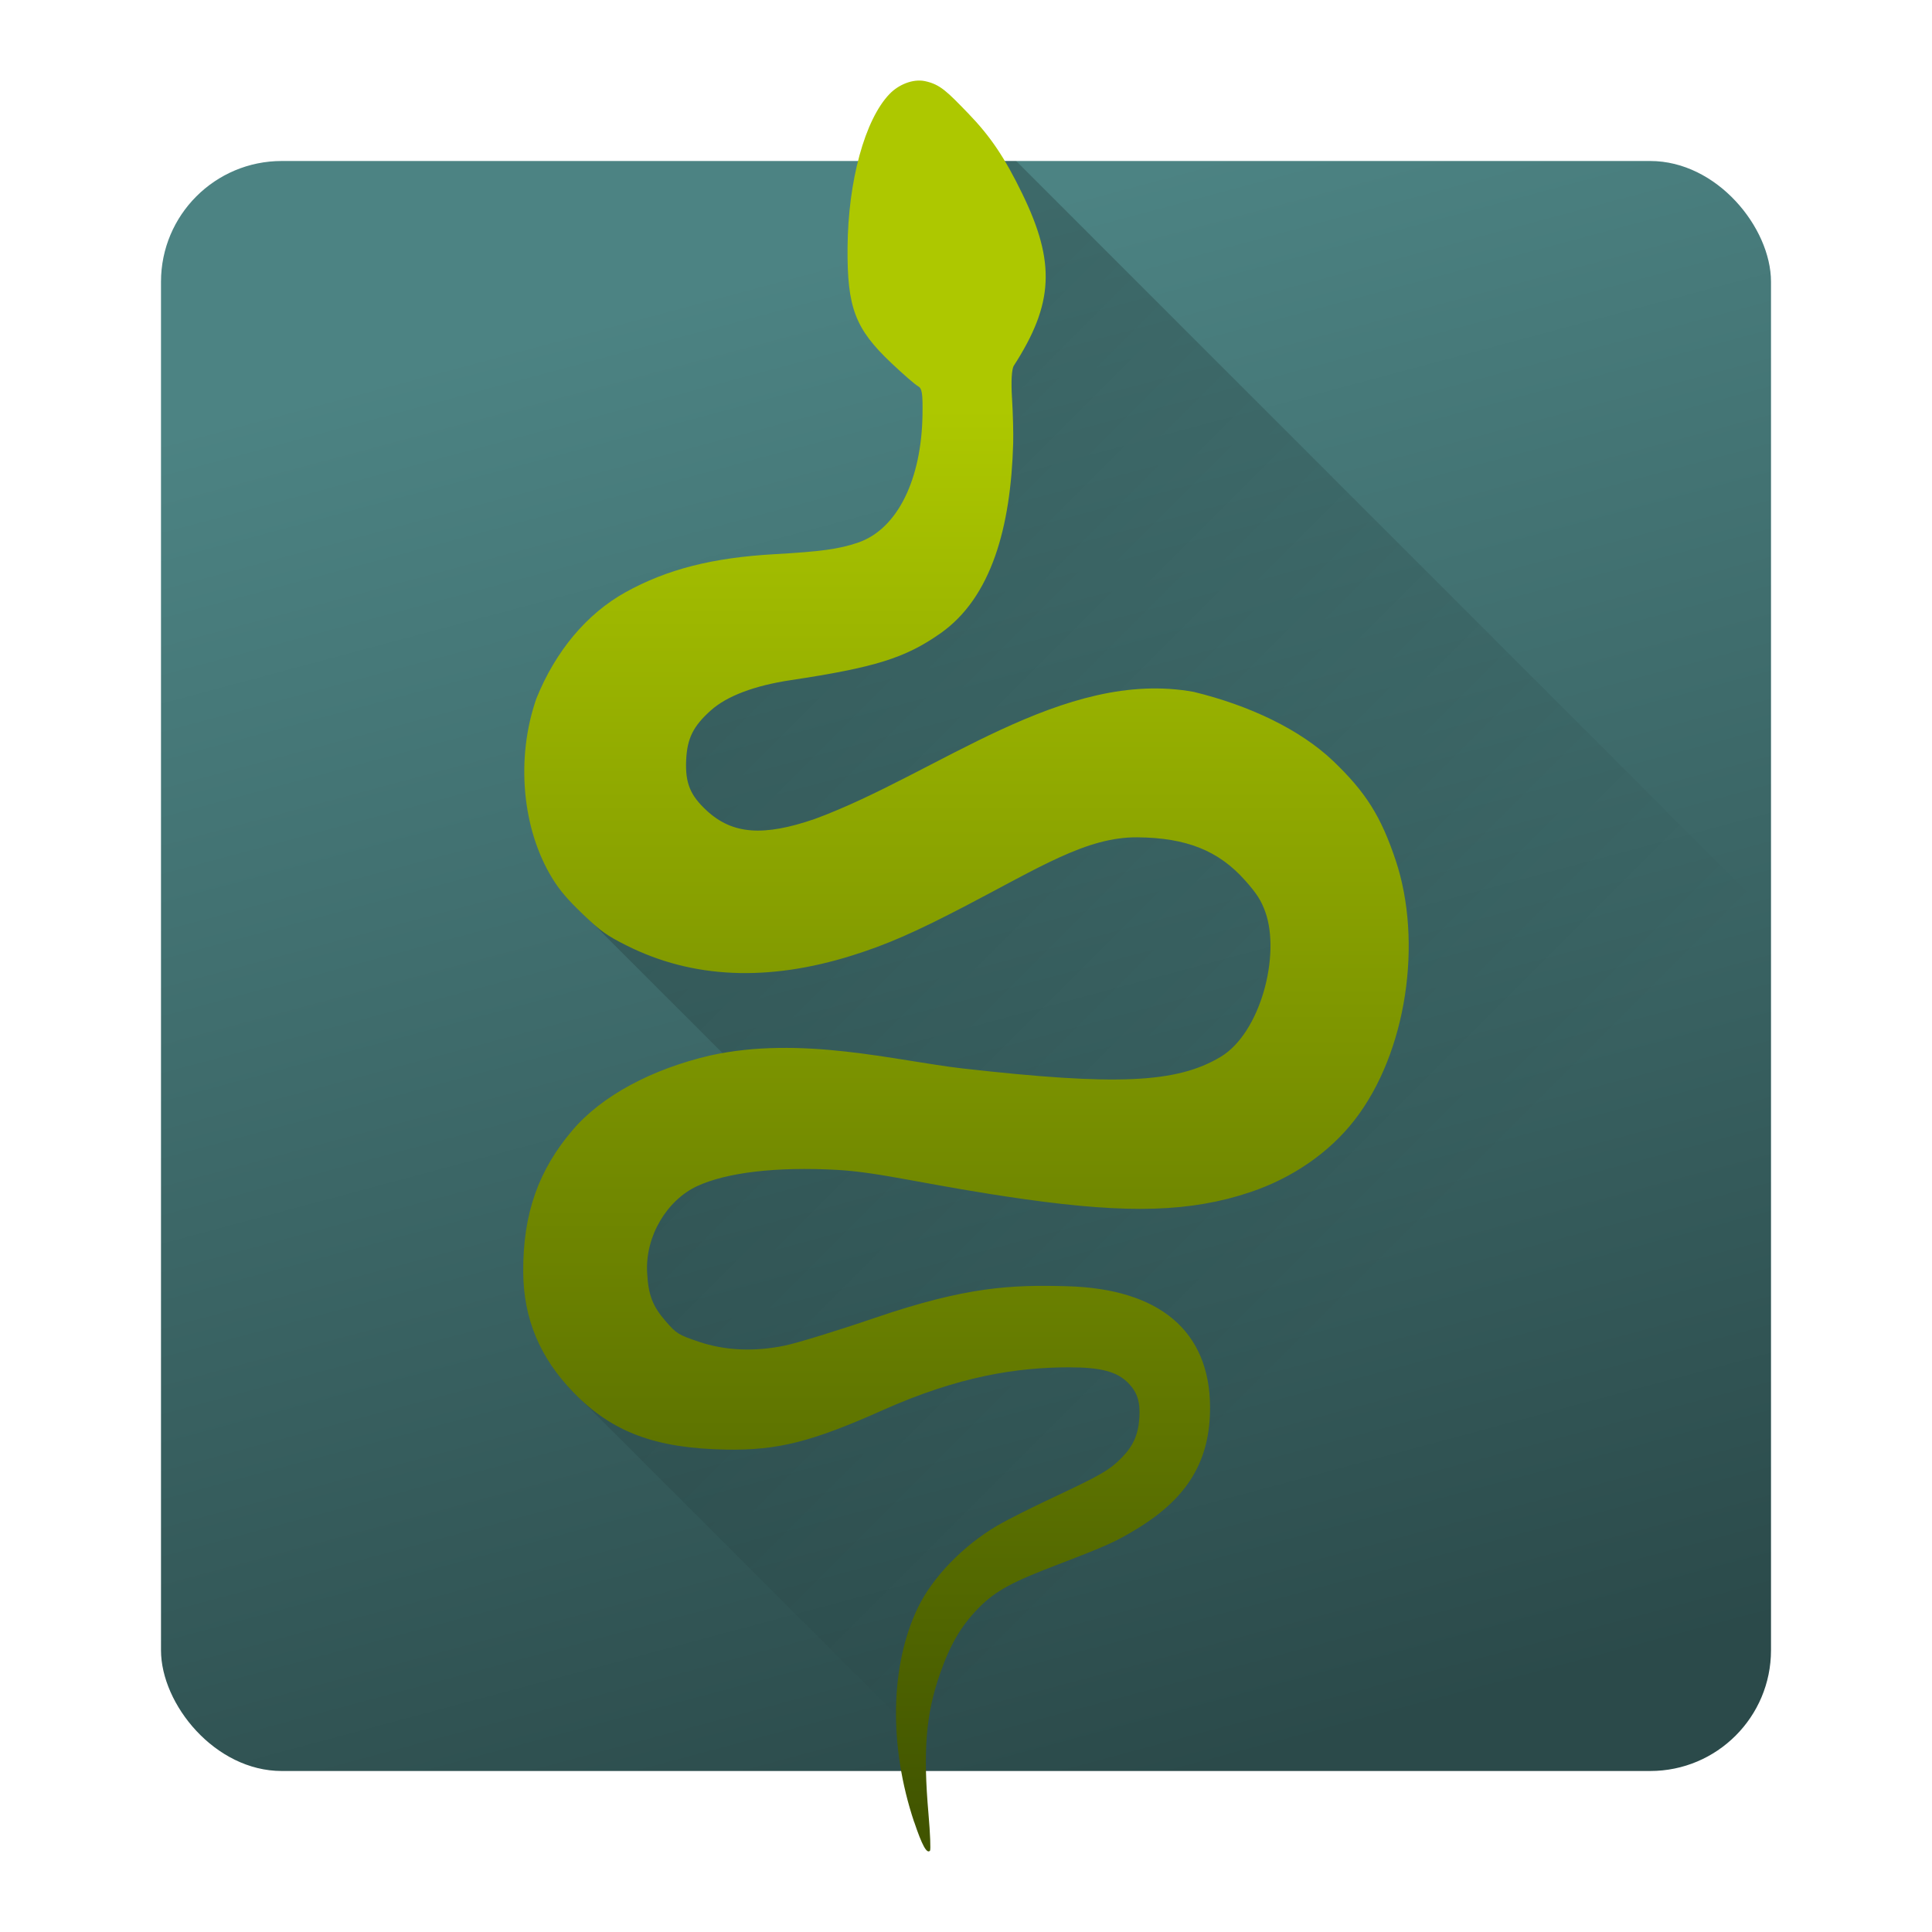 <?xml version="1.0" encoding="UTF-8" standalone="no"?>
<!-- Created with Inkscape (http://www.inkscape.org/) -->

<svg
   xmlns:dc="http://purl.org/dc/elements/1.1/"
   xmlns:cc="http://creativecommons.org/ns#"
   xmlns:rdf="http://www.w3.org/1999/02/22-rdf-syntax-ns#"
   xmlns:svg="http://www.w3.org/2000/svg"
   xmlns="http://www.w3.org/2000/svg"
   xmlns:xlink="http://www.w3.org/1999/xlink"
   xmlns:sodipodi="http://sodipodi.sourceforge.net/DTD/sodipodi-0.dtd"
   xmlns:inkscape="http://www.inkscape.org/namespaces/inkscape"
   version="1.1"
   id="svg12983"
   width="48"
   height="48"
   viewBox="0 0 48 48"
   sodipodi:docname="ksnakeduel.svg"
   inkscape:version="0.92.3 (2405546, 2018-03-11)">
  <defs
     id="defs12987">
    <linearGradient
       inkscape:collect="always"
       id="linearGradient867">
      <stop
         style="stop-color:#000000;stop-opacity:1;"
         offset="0"
         id="stop863" />
      <stop
         style="stop-color:#000000;stop-opacity:0;"
         offset="1"
         id="stop865" />
    </linearGradient>
    <linearGradient
       inkscape:collect="always"
       id="linearGradient845">
      <stop
         style="stop-color:#2b4a4a;stop-opacity:1"
         offset="0"
         id="stop841" />
      <stop
         style="stop-color:#4c8383;stop-opacity:1"
         offset="1"
         id="stop843" />
    </linearGradient>
    <linearGradient
       inkscape:collect="always"
       id="linearGradient837">
      <stop
         style="stop-color:#415500;stop-opacity:1"
         offset="0"
         id="stop833" />
      <stop
         style="stop-color:#adc800;stop-opacity:1"
         offset="1"
         id="stop835" />
    </linearGradient>
    <linearGradient
       inkscape:collect="always"
       xlink:href="#linearGradient837"
       id="linearGradient839"
       x1="22.712"
       y1="45.269"
       x2="22.712"
       y2="10.147"
       gradientUnits="userSpaceOnUse" />
    <linearGradient
       inkscape:collect="always"
       xlink:href="#linearGradient845"
       id="linearGradient847"
       x1="33.037"
       y1="43.25"
       x2="22.975"
       y2="5.695"
       gradientUnits="userSpaceOnUse" />
    <linearGradient
       inkscape:collect="always"
       xlink:href="#linearGradient867"
       id="linearGradient869"
       x1="17.547"
       y1="15.176"
       x2="34.45"
       y2="32.08"
       gradientUnits="userSpaceOnUse" />
  </defs>
  <sodipodi:namedview
     pagecolor="#ffffff"
     bordercolor="#666666"
     borderopacity="1"
     objecttolerance="10"
     gridtolerance="10"
     guidetolerance="10"
     inkscape:pageopacity="0"
     inkscape:pageshadow="2"
     inkscape:window-width="1920"
     inkscape:window-height="1020"
     id="namedview12985"
     showgrid="false"
     inkscape:zoom="12.24"
     inkscape:cx="6.2632923"
     inkscape:cy="22.87343"
     inkscape:window-x="0"
     inkscape:window-y="30"
     inkscape:window-maximized="1"
     inkscape:current-layer="svg12983">
    <inkscape:grid
       type="xygrid"
       id="grid831" />
  </sodipodi:namedview>
  <rect
     x="4"
     y="4"
     width="40"
     height="40"
     rx="3"
     ry="3"
     style="fill:url(#linearGradient847);fill-opacity:1"
     id="rect4" />
  <path
     style="opacity:0.2;fill:url(#linearGradient869);fill-opacity:1;stroke:none;stroke-width:0.834;stroke-linecap:round;stroke-linejoin:round;stroke-miterlimit:4;stroke-dasharray:none;stroke-dashoffset:0;stroke-opacity:1;paint-order:normal"
     d="M 23.689 4 L 23.83 8.143 C 23.765 10.672 23.53 13.131 21.514 14.869 L 16.211 16.268 L 14.99 19.283 L 14.174 22.387 L 19.943 28.156 L 16.984 28.219 L 14.801 29.258 L 14.115 34.455 L 23.66 44 L 41 44 C 42.662 44 44 42.662 44 41 L 44 22.754 L 25.246 4 L 23.689 4 z "
     id="rect849" />
  <path
     style="fill:url(#linearGradient839);stroke-width:0.061;fill-opacity:1"
     d="m 22.712,45.269 c -0.633,-1.889 -0.598,-3.897 0.093,-5.328 0.366,-0.757 1.12,-1.537 1.976,-2.04 0.225,-0.132 0.854,-0.449 1.397,-0.703 1.186,-0.556 1.395,-0.678 1.701,-0.993 0.28,-0.288 0.402,-0.569 0.428,-0.983 0.025,-0.392 -0.051,-0.63 -0.274,-0.859 -0.277,-0.285 -0.681,-0.393 -1.474,-0.392 -1.279,4.83e-4 -2.729,0.215 -4.637,1.068 -1.755,0.784 -2.61,0.999 -3.885,0.976 -1.761,-0.032 -2.834,-0.435 -3.793,-1.425 -0.836,-0.863 -1.239,-1.833 -1.245,-2.993 -0.007,-1.464 0.389,-2.535 1.224,-3.517 0.729,-0.858 1.972,-1.519 3.422,-1.857 2.262,-0.5 4.61,0.131 6.266,0.322 3.831,0.433 5.318,0.367 6.412,-0.286 0.998,-0.596 1.495,-2.536 1.113,-3.602 -0.103,-0.287 -0.21,-0.454 -0.502,-0.783 -0.656,-0.739 -1.457,-1.06 -2.674,-1.071 -1.263,-0.012 -2.434,0.749 -4.318,1.729 -1.222,0.635 -1.916,0.938 -2.762,1.204 -2.096,0.659 -3.969,0.578 -5.606,-0.242 -0.498,-0.249 -0.649,-0.357 -1.09,-0.778 -0.376,-0.359 -0.577,-0.594 -0.756,-0.884 -0.76,-1.231 -0.919,-2.993 -0.402,-4.478 0.48,-1.188 1.256,-2.105 2.209,-2.637 1.036,-0.574 2.164,-0.862 3.719,-0.949 1.14,-0.064 1.592,-0.127 2.058,-0.285 1.005,-0.342 1.584,-1.606 1.607,-3.178 0.008,-0.538 -0.011,-0.657 -0.114,-0.712 -0.068,-0.036 -0.365,-0.294 -0.66,-0.573 -0.9,-0.851 -1.1,-1.376 -1.088,-2.869 0.012,-1.653 0.43,-3.181 1.044,-3.817 0.224,-0.232 0.578,-0.38 0.876,-0.319 0.385,0.08 0.559,0.267 1.076,0.8 0.554,0.573 0.907,1.097 1.346,2 0.83,1.708 0.78,2.732 -0.21,4.269 -0.055,0.085 -0.072,0.389 -0.046,0.813 0.023,0.373 0.036,0.873 0.029,1.111 -0.058,2.087 -0.54,3.839 -1.81,4.729 -0.871,0.611 -1.624,0.846 -3.722,1.162 -0.897,0.135 -1.581,0.394 -1.978,0.749 -0.441,0.394 -0.591,0.697 -0.615,1.24 -0.025,0.568 0.101,0.875 0.515,1.255 0.637,0.586 1.403,0.644 2.68,0.204 3.046,-1.12 6.164,-3.749 9.417,-3.157 1.378,0.335 2.642,0.933 3.465,1.719 0.813,0.779 1.188,1.376 1.554,2.475 0.664,1.997 0.286,4.754 -1.025,6.444 -0.625,0.805 -1.543,1.44 -2.589,1.79 -1.474,0.494 -3.013,0.542 -5.611,0.175 -2.347,-0.331 -3.546,-0.667 -4.662,-0.728 -1.497,-0.082 -2.737,0.063 -3.473,0.405 -0.741,0.345 -1.288,1.232 -1.241,2.141 0.029,0.563 0.135,0.841 0.466,1.22 0.263,0.302 0.312,0.332 0.808,0.501 0.658,0.224 1.393,0.257 2.156,0.097 0.313,-0.066 1.312,-0.373 2.22,-0.684 2.294,-0.783 3.393,-0.826 4.781,-0.789 2.299,0.062 3.546,1.114 3.555,2.998 0.006,1.329 -0.548,2.255 -1.811,3.026 -0.525,0.321 -0.752,0.423 -1.957,0.885 -1.098,0.421 -1.547,0.635 -1.998,1.101 -0.427,0.441 -0.695,0.902 -0.947,1.628 -0.348,1.002 -0.42,1.899 -0.281,3.488 0.041,0.472 0.057,0.877 0.036,0.899 -0.079,0.082 -0.198,-0.135 -0.392,-0.714 z"
     id="path823"
     inkscape:connector-curvature="0"
     sodipodi:nodetypes="cscsscccsscssccscsssssccccssscssccsscssssscscccssssssccccssssssssssc" />
</svg>
